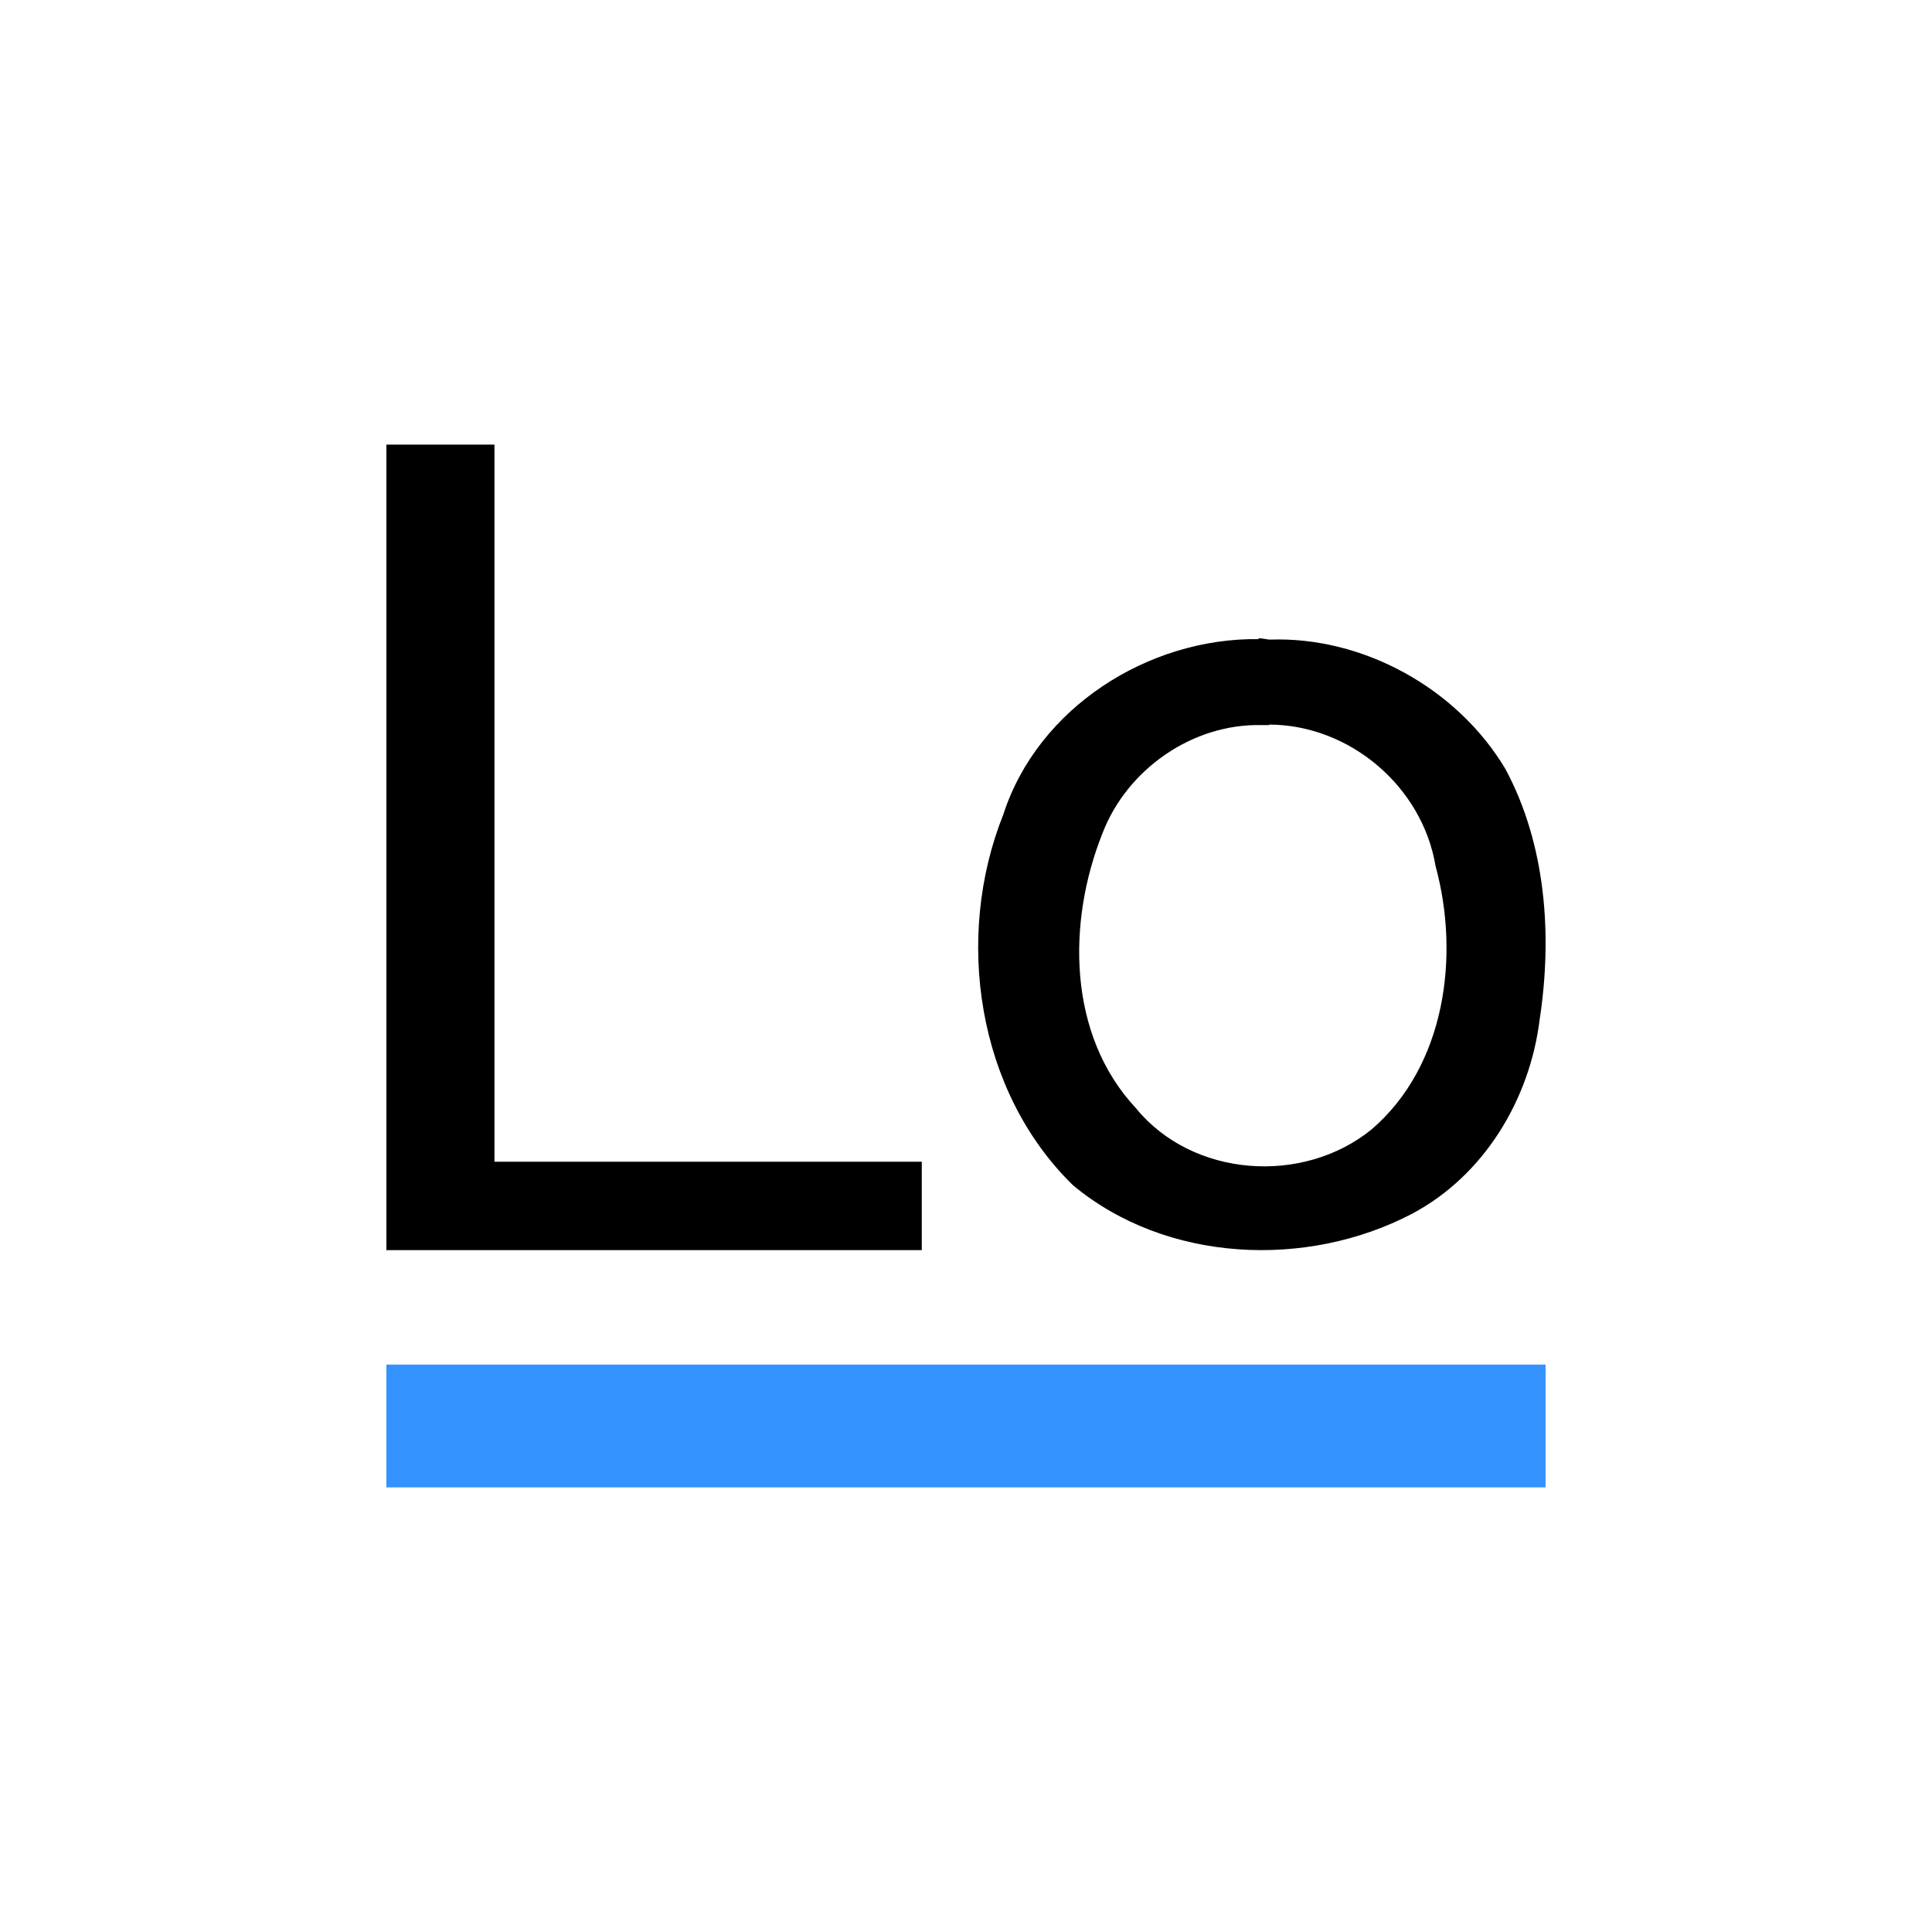 <svg height="100pt" viewBox="0 0 100 100" width="100pt" xmlns="http://www.w3.org/2000/svg"><path d="m20 23.013h5.593v37.118h22.118v4.576h-27.711zm45.152 10.068c-5.72-.077-11.441 3.559-13.22 9.076-2.543 6.356-1.373 14.339 3.61 19.195 4.83 4.016 12.101 4.322 17.542 1.474 3.737-1.983 6.102-5.924 6.61-10.068.661-4.322.331-9.05-1.78-12.965-2.491-4.17-7.372-6.865-12.203-6.687l-.559-.076zm.508 4.423c4.195 0 7.958 3.204 8.644 7.322 1.271 4.653.509 10.348-3.305 13.627-3.559 2.899-9.279 2.492-12.203-1.093-3.559-3.813-3.559-9.661-1.729-14.237 1.271-3.305 4.653-5.669 8.212-5.593h.458z"/><path d="m20 70.631h59.999v6.356h-59.999z" fill="#3492ff"/></svg>